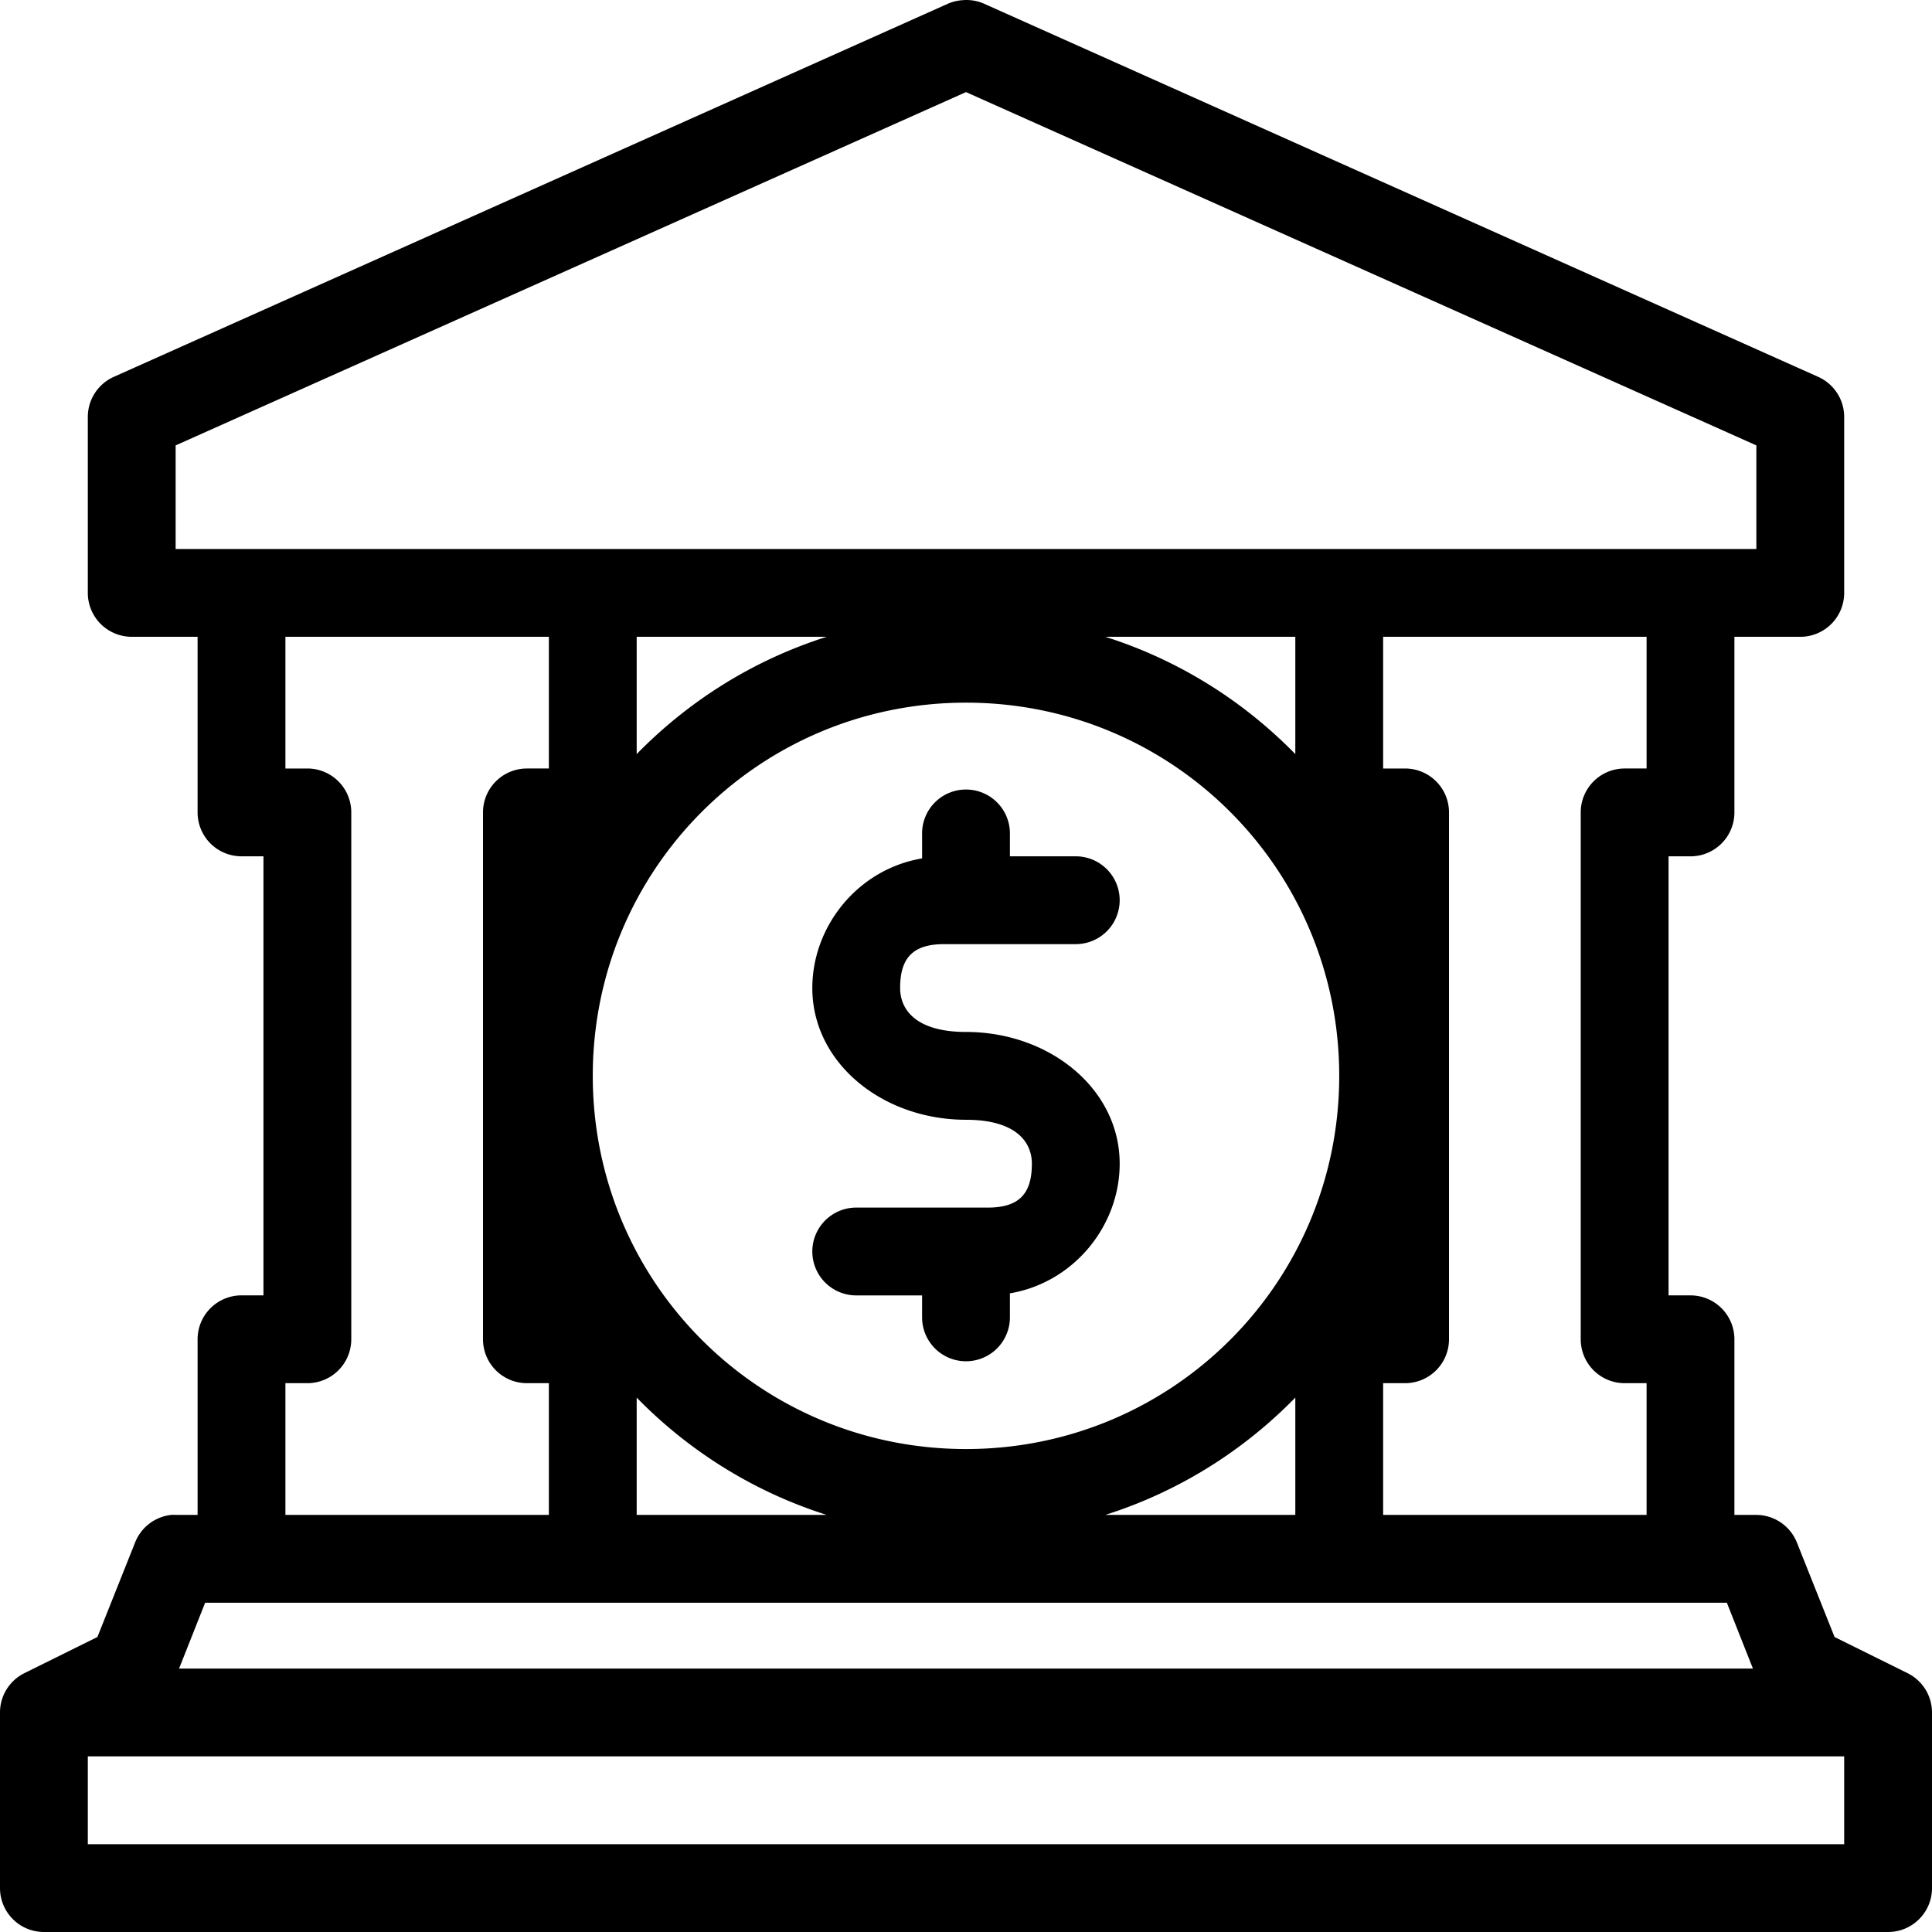 <?xml version="1.0" encoding="UTF-8" standalone="no"?>
<svg
   xmlns:dc="http://purl.org/dc/elements/1.1/"
   xmlns:cc="http://creativecommons.org/ns#"
   xmlns:rdf="http://www.w3.org/1999/02/22-rdf-syntax-ns#"
   xmlns:svg="http://www.w3.org/2000/svg"
   xmlns="http://www.w3.org/2000/svg"
   xmlns:sodipodi="http://sodipodi.sourceforge.net/DTD/sodipodi-0.dtd"
   xmlns:inkscape="http://www.inkscape.org/namespaces/inkscape"
   version="1.1"
   x="0px"
   y="0px"
   viewBox="0 0 88 88"
   id="svg10"
   sodipodi:docname="noun_Bank_1205630.svg"
   width="88"
   height="88"
   inkscape:version="0.92.2 5c3e80d, 2017-08-06">
  <defs
     id="defs14" />
  <sodipodi:namedview
     pagecolor="#ffffff"
     bordercolor="#666666"
     borderopacity="1"
     objecttolerance="10"
     gridtolerance="10"
     guidetolerance="10"
     inkscape:pageopacity="0"
     inkscape:pageshadow="2"
     inkscape:window-width="986"
     inkscape:window-height="716"
     id="namedview12"
     showgrid="false"
     fit-margin-top="0"
     fit-margin-left="0"
     fit-margin-right="0"
     fit-margin-bottom="0"
     inkscape:zoom="1.888"
     inkscape:cx="44"
     inkscape:cy="31.50002"
     inkscape:window-x="0"
     inkscape:window-y="0"
     inkscape:window-maximized="0"
     inkscape:current-layer="svg10" />
  <g
     transform="translate(-6,-958.362)"
     id="g4">
    <path
       style="color:#000000;text-indent:0;text-transform:none;direction:ltr;baseline-shift:baseline;display:inline;overflow:visible;visibility:visible;fill:#000000;fill-opacity:1;stroke:none;enable-background:accumulate"
       d="m 49.844,958.37 a 2,2 0 0 0 -0.656,0.156 l -38,16.999 A 2,2 0 0 0 10,977.368 v 7.999 a 2,2 0 0 0 2,2 h 3 v 7.999 a 2,2 0 0 0 2,2 h 1 v 19.998 h -1 a 2,2 0 0 0 -2,2 v 7.999 h -1 a 2,2 0 0 0 -0.188,0 2,2 0 0 0 -1.656,1.25 l -1.719,4.312 -3.344,1.656 A 2,2 0 0 0 6,1036.363 v 7.999 a 2,2 0 0 0 2,2 h 42 42 a 2,2 0 0 0 2,-2 v -7.999 a 2,2 0 0 0 -1.094,-1.781 l -3.344,-1.656 -1.719,-4.312 A 2,2 0 0 0 86,1027.364 h -1 v -7.999 a 2,2 0 0 0 -2,-2 h -1 v -19.998 h 1 a 2,2 0 0 0 2,-2 v -7.999 h 3 a 2,2 0 0 0 2,-2 v -7.999 a 2,2 0 0 0 -1.188,-1.844 l -38,-16.999 A 2,2 0 0 0 49.844,958.37 Z M 50,962.557 86,978.649 v 4.718 H 83 66.812 33.156 16.812 14 v -4.718 z m -31,24.81 h 12 v 5.999 h -1 a 2,2 0 0 0 -2,2 v 23.998 a 2,2 0 0 0 2,2 h 1 v 5.999 H 19 v -5.999 h 1 a 2,2 0 0 0 2,-2 v -23.998 a 2,2 0 0 0 -2,-2 h -1 z m 16,0 h 8.656 c -3.325,1.054 -6.274,2.906 -8.656,5.343 z m 21.344,0 H 65 v 5.343 c -2.382,-2.437 -5.331,-4.289 -8.656,-5.343 z m 12.656,0 h 12 v 5.999 h -1 a 2,2 0 0 0 -2,2 v 23.998 a 2,2 0 0 0 2,2 h 1 v 5.999 H 69 v -5.999 h 1 a 2,2 0 0 0 2,-2 v -23.998 a 2,2 0 0 0 -2,-2 h -1 z m -19,3 c 9.413,0 17,7.587 17,16.999 0,9.412 -7.587,16.998 -17,16.998 -9.413,0 -17,-7.587 -17,-16.998 0,-9.412 7.587,-16.999 17,-16.999 z m -0.219,3.968 A 2,2 0 0 0 48,996.367 v 1.094 c -2.917,0.49 -5,3.078 -5,5.906 0,3.408 3.194,5.999 7,5.999 2.229,-10e-5 3,0.977 3,2 0,1.29 -0.504,2 -2,2 h -6 a 2,2 0 1 0 0,4 h 3 v 1 a 2,2 0 1 0 4,0 v -1.094 c 2.915,-0.492 5,-3.079 5,-5.906 0,-3.408 -3.194,-6 -7,-6 -2.23,0 -3,-0.977 -3,-2 0,-1.291 0.504,-2 2,-2 h 6 a 2,2 0 1 0 0,-4 h -3 v -1 A 2,2 0 0 0 49.781,994.336 Z M 35,1022.021 c 2.382,2.437 5.331,4.289 8.656,5.343 H 35 Z m 30,0 v 5.343 h -8.656 c 3.325,-1.054 6.274,-2.906 8.656,-5.343 z m -49.656,9.343 H 50 84.656 l 1.188,3 H 14.156 Z M 10,1038.363 h 80 v 4 H 50 10 Z"
       marker="none"
       visibility="visible"
       display="inline"
       overflow="visible"
       id="path2"
       inkscape:connector-curvature="0" />
  </g>
</svg>
